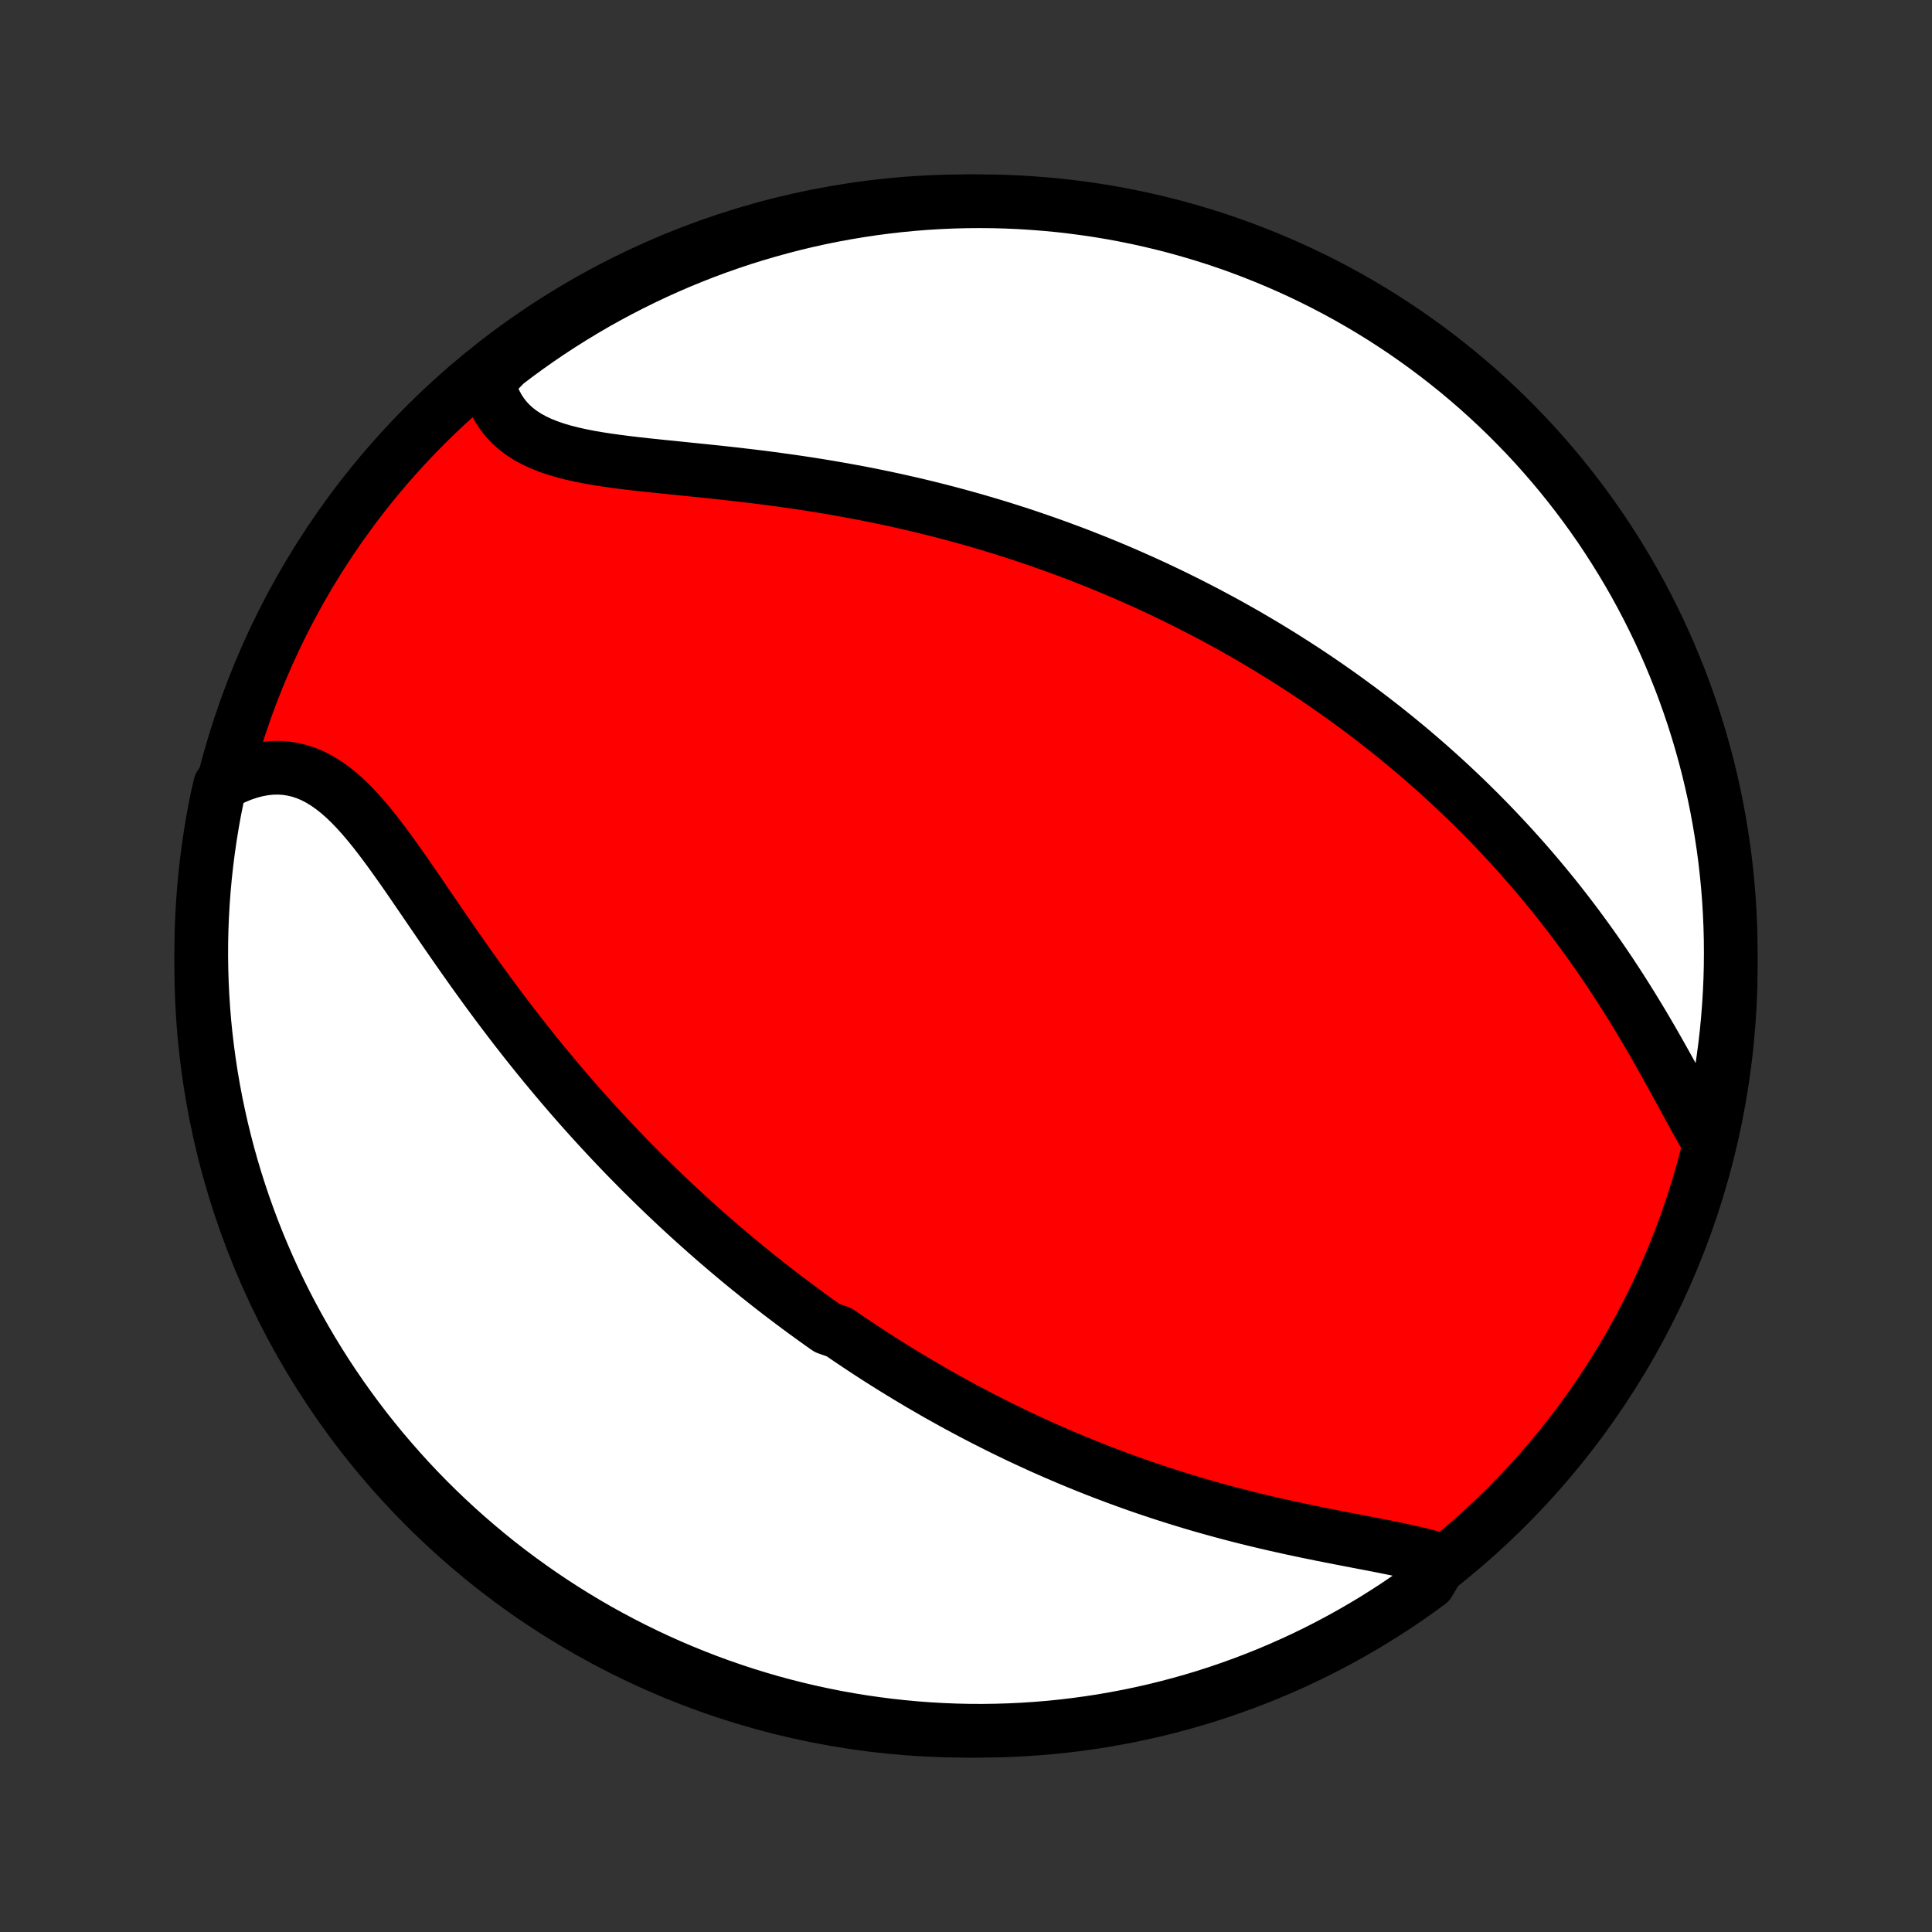 <?xml version="1.0" encoding="utf-8" standalone="no"?>
<!DOCTYPE svg PUBLIC "-//W3C//DTD SVG 1.1//EN"
  "http://www.w3.org/Graphics/SVG/1.1/DTD/svg11.dtd">
<!-- Created with matplotlib (http://matplotlib.org/) -->
<svg height="72pt" version="1.1" viewBox="0 0 72 72" width="72pt" xmlns="http://www.w3.org/2000/svg" xmlns:xlink="http://www.w3.org/1999/xlink">
 <rect x="0" y="0" width="72" height="72" fill="#333333" stroke="none"/>
 <defs>
  <style type="text/css">
*{stroke-linecap:butt;stroke-linejoin:round;}
  </style>
 </defs>
 <g id="figure_1">
  <g id="patch_1">
   <path d="
M0 72
L72 72
L72 0
L0 0
z
" style="fill:none;"/>
  </g>
  <g id="axes_1">
   <g id="PatchCollection_1">
    <defs>
     <path d="
M36 -7.5
C43.558 -7.5 50.808 -10.503 56.153 -15.848
C61.497 -21.192 64.5 -28.442 64.5 -36
C64.5 -43.558 61.497 -50.808 56.153 -56.153
C50.808 -61.497 43.558 -64.5 36 -64.5
C28.442 -64.5 21.192 -61.497 15.848 -56.153
C10.503 -50.808 7.5 -43.558 7.5 -36
C7.5 -28.442 10.503 -21.192 15.848 -15.848
C21.192 -10.503 28.442 -7.5 36 -7.5
z
" id="C0_0_a811fe30f3"/>
     <path d="
M53.742 -13.846
L53.461 -13.931
L53.169 -14.012
L52.867 -14.087
L52.558 -14.159
L52.242 -14.229
L51.919 -14.296
L51.591 -14.362
L51.258 -14.428
L50.922 -14.492
L50.583 -14.557
L50.242 -14.623
L49.898 -14.689
L49.553 -14.757
L49.208 -14.825
L48.862 -14.896
L48.517 -14.968
L48.171 -15.041
L47.827 -15.117
L47.483 -15.194
L47.141 -15.274
L46.8 -15.355
L46.461 -15.438
L46.124 -15.524
L45.789 -15.611
L45.456 -15.701
L45.126 -15.792
L44.797 -15.885
L44.472 -15.98
L44.149 -16.078
L43.829 -16.176
L43.511 -16.277
L43.196 -16.379
L42.884 -16.483
L42.575 -16.588
L42.268 -16.696
L41.965 -16.804
L41.664 -16.914
L41.366 -17.026
L41.07 -17.138
L40.778 -17.252
L40.488 -17.368
L40.201 -17.484
L39.916 -17.602
L39.635 -17.721
L39.355 -17.841
L39.079 -17.962
L38.804 -18.084
L38.533 -18.208
L38.264 -18.332
L37.997 -18.457
L37.732 -18.584
L37.47 -18.711
L37.21 -18.839
L36.952 -18.969
L36.696 -19.099
L36.442 -19.23
L36.191 -19.362
L35.941 -19.495
L35.693 -19.628
L35.447 -19.763
L35.203 -19.899
L34.96 -20.035
L34.719 -20.173
L34.48 -20.311
L34.242 -20.45
L34.006 -20.591
L33.771 -20.732
L33.538 -20.874
L33.306 -21.017
L33.075 -21.161
L32.845 -21.306
L32.617 -21.452
L32.39 -21.599
L32.164 -21.748
L31.939 -21.897
L31.715 -22.047
L31.492 -22.199
L31.27 -22.352
L30.828 -22.506
L30.608 -22.661
L30.389 -22.817
L30.171 -22.975
L29.953 -23.134
L29.736 -23.294
L29.519 -23.456
L29.303 -23.619
L29.087 -23.783
L28.872 -23.949
L28.657 -24.117
L28.443 -24.286
L28.229 -24.456
L28.015 -24.629
L27.801 -24.802
L27.587 -24.978
L27.374 -25.156
L27.161 -25.335
L26.948 -25.516
L26.735 -25.699
L26.522 -25.884
L26.309 -26.071
L26.096 -26.26
L25.883 -26.451
L25.67 -26.644
L25.456 -26.84
L25.243 -27.038
L25.03 -27.238
L24.816 -27.44
L24.602 -27.645
L24.389 -27.852
L24.175 -28.062
L23.96 -28.274
L23.746 -28.489
L23.531 -28.707
L23.316 -28.927
L23.101 -29.15
L22.886 -29.376
L22.67 -29.605
L22.455 -29.837
L22.239 -30.071
L22.023 -30.309
L21.806 -30.55
L21.59 -30.793
L21.373 -31.04
L21.157 -31.29
L20.94 -31.543
L20.723 -31.799
L20.506 -32.059
L20.289 -32.321
L20.072 -32.587
L19.855 -32.856
L19.638 -33.128
L19.422 -33.403
L19.205 -33.681
L18.989 -33.963
L18.773 -34.247
L18.557 -34.534
L18.342 -34.824
L18.127 -35.116
L17.913 -35.411
L17.699 -35.708
L17.486 -36.007
L17.273 -36.309
L17.061 -36.611
L16.849 -36.916
L16.638 -37.221
L16.428 -37.527
L16.218 -37.834
L16.009 -38.14
L15.8 -38.446
L15.592 -38.751
L15.384 -39.054
L15.177 -39.355
L14.969 -39.653
L14.761 -39.947
L14.553 -40.236
L14.344 -40.52
L14.135 -40.797
L13.924 -41.067
L13.712 -41.328
L13.498 -41.579
L13.281 -41.819
L13.062 -42.046
L12.84 -42.26
L12.614 -42.459
L12.384 -42.641
L12.15 -42.806
L11.912 -42.952
L11.67 -43.079
L11.422 -43.185
L11.171 -43.269
L10.914 -43.331
L10.653 -43.371
L10.389 -43.389
L10.12 -43.383
L9.849 -43.355
L9.575 -43.305
L9.3 -43.233
L9.023 -43.14
L8.745 -43.026
L8.467 -42.892
L8.203 -42.739
L8.098 -42.291
L8 -41.805
L7.912 -41.318
L7.832 -40.828
L7.761 -40.337
L7.698 -39.845
L7.644 -39.352
L7.598 -38.857
L7.561 -38.362
L7.533 -37.866
L7.513 -37.369
L7.502 -36.872
L7.5 -36.375
L7.507 -35.877
L7.522 -35.38
L7.546 -34.883
L7.578 -34.386
L7.619 -33.89
L7.669 -33.394
L7.728 -32.899
L7.795 -32.405
L7.87 -31.912
L7.955 -31.421
L8.047 -30.93
L8.149 -30.442
L8.258 -29.955
L8.377 -29.469
L8.503 -28.986
L8.638 -28.505
L8.781 -28.026
L8.933 -27.55
L9.093 -27.076
L9.261 -26.605
L9.437 -26.137
L9.621 -25.672
L9.814 -25.21
L10.014 -24.751
L10.222 -24.296
L10.438 -23.844
L10.662 -23.396
L10.894 -22.952
L11.133 -22.512
L11.38 -22.076
L11.634 -21.644
L11.896 -21.216
L12.165 -20.793
L12.441 -20.375
L12.725 -19.961
L13.015 -19.553
L13.313 -19.149
L13.617 -18.75
L13.929 -18.357
L14.247 -17.969
L14.572 -17.587
L14.903 -17.21
L15.24 -16.839
L15.584 -16.474
L15.934 -16.114
L16.291 -15.761
L16.653 -15.414
L17.021 -15.073
L17.395 -14.739
L17.775 -14.411
L18.16 -14.089
L18.55 -13.774
L18.946 -13.466
L19.348 -13.165
L19.754 -12.871
L20.165 -12.584
L20.581 -12.304
L21.002 -12.031
L21.427 -11.766
L21.856 -11.508
L22.29 -11.257
L22.729 -11.014
L23.171 -10.779
L23.617 -10.551
L24.067 -10.331
L24.52 -10.119
L24.977 -9.914
L25.438 -9.718
L25.901 -9.53
L26.368 -9.349
L26.837 -9.177
L27.31 -9.013
L27.785 -8.857
L28.262 -8.71
L28.742 -8.57
L29.224 -8.44
L29.709 -8.317
L30.195 -8.203
L30.682 -8.098
L31.172 -8
L31.663 -7.912
L32.155 -7.832
L32.648 -7.761
L33.143 -7.698
L33.638 -7.644
L34.134 -7.598
L34.631 -7.561
L35.128 -7.533
L35.625 -7.513
L36.123 -7.502
L36.62 -7.5
L37.117 -7.507
L37.614 -7.522
L38.11 -7.546
L38.606 -7.578
L39.101 -7.619
L39.595 -7.669
L40.088 -7.728
L40.58 -7.795
L41.07 -7.87
L41.559 -7.955
L42.045 -8.047
L42.531 -8.149
L43.014 -8.258
L43.495 -8.377
L43.974 -8.503
L44.45 -8.638
L44.924 -8.781
L45.395 -8.933
L45.863 -9.093
L46.328 -9.261
L46.79 -9.437
L47.249 -9.621
L47.704 -9.814
L48.156 -10.014
L48.604 -10.222
L49.048 -10.438
L49.488 -10.662
L49.924 -10.894
L50.356 -11.133
L50.784 -11.38
L51.207 -11.634
L51.625 -11.896
L52.039 -12.165
L52.447 -12.441
L52.851 -12.725
L53.25 -13.015
z
" id="C0_1_d26043812e"/>
     <path d="
M63.665 -29.467
L63.497 -29.756
L63.329 -30.052
L63.16 -30.356
L62.99 -30.665
L62.818 -30.979
L62.645 -31.296
L62.47 -31.616
L62.293 -31.939
L62.114 -32.262
L61.933 -32.586
L61.75 -32.91
L61.565 -33.233
L61.377 -33.555
L61.187 -33.876
L60.995 -34.194
L60.801 -34.511
L60.605 -34.825
L60.407 -35.137
L60.207 -35.445
L60.006 -35.751
L59.802 -36.053
L59.598 -36.352
L59.391 -36.647
L59.184 -36.938
L58.974 -37.227
L58.764 -37.511
L58.553 -37.791
L58.34 -38.068
L58.127 -38.341
L57.913 -38.61
L57.697 -38.875
L57.481 -39.137
L57.265 -39.394
L57.048 -39.648
L56.83 -39.898
L56.611 -40.145
L56.392 -40.388
L56.173 -40.627
L55.953 -40.863
L55.733 -41.096
L55.513 -41.325
L55.292 -41.55
L55.071 -41.773
L54.85 -41.992
L54.629 -42.208
L54.407 -42.42
L54.185 -42.63
L53.963 -42.837
L53.74 -43.041
L53.518 -43.241
L53.295 -43.44
L53.072 -43.635
L52.849 -43.828
L52.626 -44.018
L52.402 -44.205
L52.178 -44.39
L51.954 -44.573
L51.729 -44.753
L51.505 -44.931
L51.28 -45.106
L51.054 -45.28
L50.829 -45.451
L50.603 -45.62
L50.376 -45.787
L50.149 -45.952
L49.922 -46.115
L49.694 -46.276
L49.465 -46.436
L49.236 -46.593
L49.007 -46.749
L48.776 -46.903
L48.545 -47.055
L48.314 -47.205
L48.081 -47.354
L47.848 -47.502
L47.614 -47.647
L47.379 -47.791
L47.144 -47.934
L46.907 -48.075
L46.669 -48.215
L46.43 -48.354
L46.19 -48.491
L45.949 -48.626
L45.707 -48.761
L45.463 -48.894
L45.218 -49.025
L44.972 -49.156
L44.724 -49.285
L44.475 -49.413
L44.225 -49.54
L43.973 -49.665
L43.719 -49.79
L43.463 -49.913
L43.206 -50.035
L42.947 -50.156
L42.686 -50.276
L42.423 -50.394
L42.159 -50.511
L41.892 -50.628
L41.623 -50.743
L41.352 -50.857
L41.079 -50.969
L40.804 -51.081
L40.526 -51.191
L40.246 -51.301
L39.963 -51.409
L39.678 -51.515
L39.391 -51.621
L39.1 -51.725
L38.808 -51.828
L38.512 -51.93
L38.214 -52.031
L37.913 -52.13
L37.609 -52.227
L37.302 -52.324
L36.992 -52.419
L36.68 -52.512
L36.364 -52.604
L36.045 -52.694
L35.723 -52.783
L35.398 -52.871
L35.07 -52.956
L34.739 -53.04
L34.404 -53.122
L34.067 -53.203
L33.726 -53.281
L33.382 -53.358
L33.035 -53.433
L32.685 -53.506
L32.333 -53.577
L31.977 -53.646
L31.618 -53.712
L31.256 -53.777
L30.892 -53.84
L30.524 -53.901
L30.155 -53.959
L29.783 -54.016
L29.409 -54.07
L29.033 -54.122
L28.655 -54.173
L28.276 -54.221
L27.895 -54.268
L27.513 -54.312
L27.131 -54.356
L26.748 -54.398
L26.365 -54.438
L25.983 -54.477
L25.601 -54.516
L25.221 -54.555
L24.843 -54.593
L24.468 -54.632
L24.095 -54.671
L23.726 -54.712
L23.362 -54.755
L23.003 -54.801
L22.65 -54.85
L22.305 -54.903
L21.967 -54.961
L21.637 -55.026
L21.318 -55.097
L21.009 -55.176
L20.712 -55.264
L20.428 -55.362
L20.157 -55.47
L19.901 -55.59
L19.66 -55.722
L19.434 -55.868
L19.226 -56.026
L19.034 -56.199
L18.86 -56.385
L18.704 -56.585
L18.566 -56.798
L18.446 -57.025
L18.344 -57.265
L18.26 -57.517
L18.193 -57.779
L18.455 -58.053
L18.85 -58.459
L19.25 -58.762
L19.654 -59.058
L20.064 -59.347
L20.479 -59.629
L20.899 -59.903
L21.323 -60.17
L21.751 -60.43
L22.184 -60.683
L22.622 -60.928
L23.063 -61.165
L23.508 -61.394
L23.957 -61.616
L24.41 -61.831
L24.866 -62.037
L25.325 -62.235
L25.788 -62.425
L26.254 -62.608
L26.723 -62.782
L27.195 -62.948
L27.669 -63.106
L28.146 -63.255
L28.625 -63.396
L29.107 -63.529
L29.59 -63.654
L30.076 -63.77
L30.564 -63.878
L31.053 -63.977
L31.543 -64.067
L32.035 -64.149
L32.528 -64.223
L33.023 -64.288
L33.518 -64.344
L34.014 -64.392
L34.51 -64.431
L35.007 -64.461
L35.504 -64.483
L36.002 -64.496
L36.499 -64.5
L36.996 -64.496
L37.493 -64.483
L37.99 -64.461
L38.486 -64.43
L38.981 -64.391
L39.475 -64.344
L39.968 -64.287
L40.46 -64.222
L40.951 -64.149
L41.44 -64.067
L41.927 -63.976
L42.413 -63.877
L42.896 -63.769
L43.378 -63.653
L43.857 -63.529
L44.334 -63.395
L44.809 -63.254
L45.28 -63.105
L45.749 -62.947
L46.215 -62.781
L46.678 -62.606
L47.137 -62.424
L47.593 -62.234
L48.046 -62.035
L48.495 -61.829
L48.94 -61.615
L49.381 -61.393
L49.819 -61.163
L50.251 -60.926
L50.68 -60.681
L51.104 -60.428
L51.524 -60.169
L51.938 -59.901
L52.348 -59.627
L52.753 -59.345
L53.153 -59.056
L53.548 -58.76
L53.937 -58.457
L54.321 -58.148
L54.699 -57.831
L55.072 -57.508
L55.438 -57.178
L55.799 -56.842
L56.154 -56.5
L56.502 -56.151
L56.845 -55.797
L57.181 -55.436
L57.51 -55.069
L57.833 -54.696
L58.15 -54.318
L58.459 -53.934
L58.762 -53.545
L59.058 -53.15
L59.347 -52.751
L59.629 -52.346
L59.903 -51.936
L60.17 -51.521
L60.43 -51.101
L60.683 -50.677
L60.928 -50.249
L61.165 -49.816
L61.394 -49.379
L61.616 -48.937
L61.831 -48.492
L62.037 -48.043
L62.235 -47.59
L62.425 -47.134
L62.608 -46.675
L62.782 -46.212
L62.948 -45.746
L63.106 -45.277
L63.255 -44.805
L63.396 -44.331
L63.529 -43.854
L63.654 -43.375
L63.77 -42.893
L63.878 -42.41
L63.977 -41.924
L64.067 -41.436
L64.149 -40.947
L64.223 -40.457
L64.288 -39.965
L64.344 -39.472
L64.392 -38.977
L64.431 -38.482
L64.461 -37.986
L64.483 -37.49
L64.496 -36.993
L64.5 -36.496
L64.496 -35.998
L64.483 -35.501
L64.461 -35.004
L64.43 -34.507
L64.391 -34.01
L64.344 -33.514
L64.287 -33.019
L64.222 -32.525
L64.149 -32.032
L64.067 -31.54
L63.976 -31.049
L63.877 -30.56
z
" id="C0_2_081f4cdade"/>
    </defs>
    <g clip-path="url(#p1bffca34e9)">
     <use style="fill:#ff0000;stroke:#000000;stroke-width:2.0;" x="0.0" xlink:href="#C0_0_a811fe30f3" y="72.0"/>
    </g>
    <g clip-path="url(#p1bffca34e9)">
     <use style="fill:#ffffff;stroke:#000000;stroke-width:2.0;" x="0.0" xlink:href="#C0_1_d26043812e" y="72.0"/>
    </g>
    <g clip-path="url(#p1bffca34e9)">
     <use style="fill:#ffffff;stroke:#000000;stroke-width:2.0;" x="0.0" xlink:href="#C0_2_081f4cdade" y="72.0"/>
    </g>
   </g>
  </g>
 </g>
 <defs>
  <clipPath id="p1bffca34e9">
   <rect height="72.0" width="72.0" x="0.0" y="0.0"/>
  </clipPath>
 </defs>
</svg>
